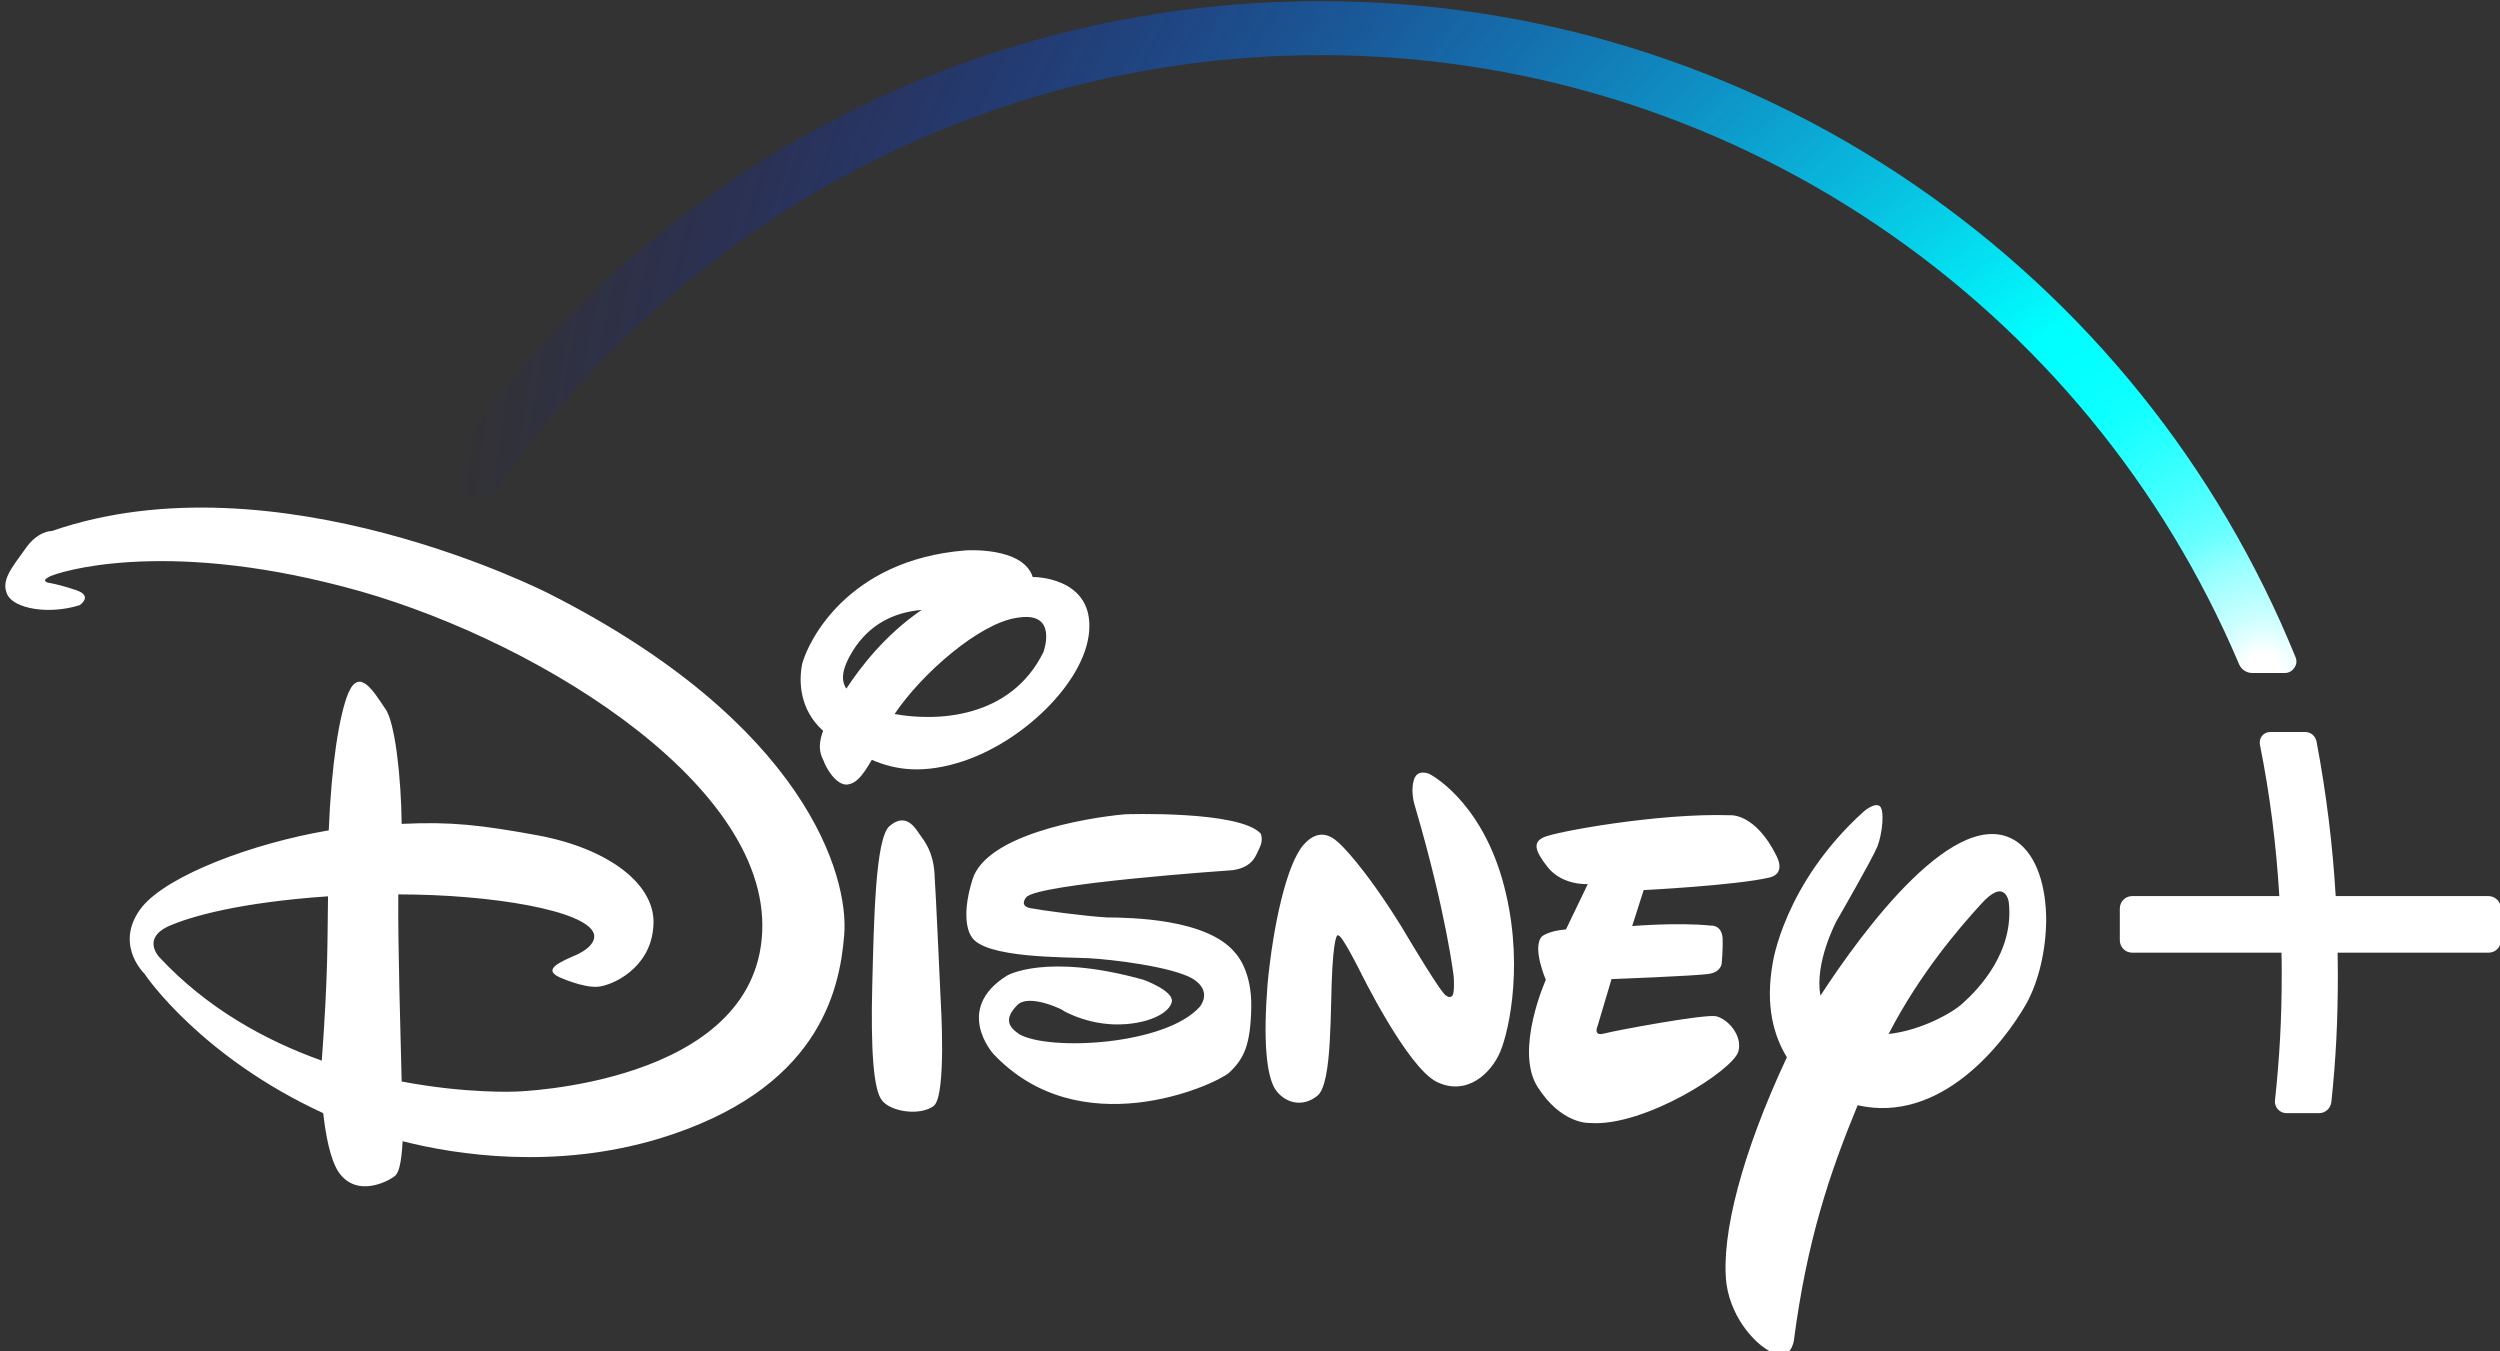 <svg data-testid="disney-plus-logo" width="148" height="80" viewBox="0 0 148 80" xmlns="http://www.w3.org/2000/svg"
    style="fill-rule: evenodd; clip-rule: evenodd; stroke-linejoin: round; stroke-miterlimit: 2;">
    <rect x="0" y="0" width="148" height="80" fill="#333333" stroke="none"/>
    <g transform="matrix(0.142,0,0,0.142,-62.089,-36.753)">
        <g>
            <g>
                <path
                    d="M1174.8,624.7C1160.4,628 1122.5,629.9 1122.5,629.9L1117.7,644.9C1117.7,644.9 1136.6,643.3 1150.4,644.7C1150.4,644.7 1154.9,644.2 1155.4,649.8C1155.6,655 1155,660.6 1155,660.6C1155,660.6 1154.7,664 1149.9,664.8C1144.7,665.7 1109.1,667 1109.1,667L1103.3,686.5C1103.3,686.5 1101.2,691 1106,689.7C1110.5,688.5 1147.8,681.5 1152.7,682.5C1157.9,683.8 1163.7,690.7 1162,697.1C1160,704.9 1122.8,728.7 1100.1,727C1100.1,727 1088.2,727.8 1078.1,711.7C1068.7,696.4 1081.7,667.3 1081.7,667.3C1081.7,667.3 1075.8,653.7 1080.1,649.2C1080.1,649.2 1082.7,646.9 1090.1,646.3L1099.2,627.4C1099.2,627.4 1088.8,628.1 1082.6,620.5C1076.8,613.2 1076.4,609.9 1080.8,607.9C1085.5,605.6 1128.8,597.7 1158.6,598.7C1158.6,598.7 1169,597.7 1177.9,615.7C1177.8,615.7 1182.2,623 1174.8,624.7ZM1062.7,697.3C1058.9,706.3 1048.8,715.9 1036.3,709.9C1023.9,703.9 1004.2,663.6 1004.2,663.6C1004.2,663.6 996.7,648.6 995.3,648.9C995.3,648.9 993.7,646 992.7,662.4C991.7,678.8 992.9,710.7 986.4,715.7C980.2,720.7 972.7,718.7 968.8,712.8C965.3,707 963.8,693.2 965.7,669C968,644.8 973.6,619 980.8,610.9C988,602.9 993.8,608.7 996,610.8C996,610.8 1005.6,619.5 1021.5,645.1L1024.3,649.8C1024.3,649.8 1038.7,674 1040.2,673.9C1040.2,673.9 1041.4,675 1042.4,674.2C1043.9,673.8 1043.3,666 1043.3,666C1043.3,666 1040.3,639.7 1027.2,595.1C1027.2,595.1 1025.2,589.5 1026.6,584.3C1027.9,579 1033.2,581.5 1033.2,581.5C1033.2,581.5 1053.6,591.7 1063.4,624.9C1073.1,658.4 1066.5,688.3 1062.7,697.3ZM962.5,612C960.8,615.4 959.8,620.3 951.2,621.6C951.2,621.6 868.9,627.2 865,633C865,633 862.1,636.4 866.6,637.4C871.1,638.3 889.7,640.8 898.7,641.3C908.3,641.4 940.7,641.7 952.3,656.2C952.3,656.2 959.2,663.1 958.9,678.7C958.6,694.7 955.8,700.3 949.6,706.1C943.1,711.5 887.3,736.5 851.3,698.1C851.3,698.1 834.7,679.6 857,665.6C857,665.6 873.1,655.9 914,667.3C914,667.3 926.4,671.8 925.8,676.3C925.1,681.1 915.6,686.2 901.8,685.9C888.4,685.5 878.6,679.1 880.5,680.1C882.3,680.8 866.1,672.3 861.1,678.1C856.1,683.4 857.3,686.7 862.2,690C874.7,697.1 923,694.6 937.4,678.6C937.4,678.6 943.1,672.1 934.4,666.8C925.7,661.8 900.8,658.8 891.1,658.3C881.8,657.8 847.2,658.4 842.2,649.2C842.2,649.2 837.2,643 842.7,625.4C848.5,607 888.8,599.9 906.2,598.3C906.2,598.3 954.1,596.6 962.9,606.4C962.8,606.4 964,608.7 962.5,612ZM826.5,719.9C820.7,724.2 808.4,722.3 804.9,717.5C801.4,713.2 800.2,696.1 800.9,669.3C801.6,642.2 802.2,608.6 808,603.3C814.2,597.9 818,602.6 820.4,606.3C823,609.9 826.1,613.9 826.8,622.4C827.4,630.9 829.4,675.5 829.4,675.5C829.4,675.5 832,715.7 826.5,719.9ZM839,576.1C822.1,581.7 810.5,579.8 800.7,575.6C796.4,583.1 793.9,585.4 790.6,585.9C785.8,586.4 781.5,578.7 780.7,576.2C779.9,574.3 777.6,571.1 780.4,563.5C770.8,554.9 770.1,543.3 771.7,535.5C774.1,526.5 790.3,492.3 839.6,488.3C839.6,488.3 863.7,486.5 867.8,499.4L868.5,499.4C868.5,499.4 891.9,499.5 891.4,520.3C891.1,541.2 865.4,567.2 839,576.1ZM793,529.8C788,537.8 787.8,542.6 790.1,545.9C795.8,537.2 806.2,523.5 821.5,513.1C809.7,514.1 799.8,519.2 793,529.8ZM861.1,516.4C845.6,518.7 821.6,539.5 810.2,556.5C827.7,559.7 858.6,558.5 872.3,530.6C872.2,530.6 878.8,513.3 861.1,516.4ZM1281.9,677.5C1272.6,693.7 1246.5,727.5 1211.7,719.6C1200.2,747.5 1190.6,775.6 1185.1,817.8C1185.1,817.8 1183.9,826 1177.1,823.1C1170.4,820.7 1159.2,809.5 1157,794C1154.6,773.6 1163.7,739.1 1182.2,699.6C1176.8,690.8 1173.1,678.2 1176.3,660.3C1176.3,660.3 1181,627.1 1214.3,597.1C1214.3,597.1 1218.3,593.6 1220.6,594.7C1223.2,595.8 1222,606.6 1219.9,611.8C1217.8,617 1202.9,642.8 1202.9,642.8C1202.9,642.8 1193.6,660.2 1196.2,673.9C1213.7,647 1253.5,592.7 1278.2,609.8C1286.5,615.7 1290.3,628.6 1290.3,642.5C1290.2,654.8 1287.3,667.8 1281.9,677.5ZM1274.7,634.9C1274.7,634.9 1273.3,624.2 1262.9,636C1253.9,645.9 1237.7,664.6 1224.6,689.9C1238.3,688.4 1251.5,680.9 1255.5,677.1C1262,671.3 1277.1,655.7 1274.7,634.9ZM789.2,648.5C787.3,672.7 778,713.4 712.1,733.5C668.6,746.6 627.5,740.3 605.1,734.6C604.6,743.5 603.6,747.3 602.2,748.8C600.3,750.7 586.1,758.9 578.3,747.3C574.8,741.8 573,731.8 572,722.9C521.6,699.7 498.4,666.3 497.5,664.8C496.4,663.7 484.9,651.7 496.4,637C507.2,623.7 542.5,610.4 574.3,605C575.4,577.8 578.6,557.3 582.4,547.9C587,537 592.8,546.8 597.8,554.2C602,559.7 604.5,583.4 604.7,602.3C625.5,601.3 637.8,602.8 661,607C691.2,612.5 711.4,627.9 709.6,645.4C708.3,662.6 692.5,669.7 686.5,670.2C680.2,670.7 670.4,666.2 670.4,666.2C663.7,663 669.9,660.2 678,656.7C686.8,652.4 684.8,648 684.8,648C681.5,638.4 642.3,631.7 603.3,631.7C603.1,653.2 604.2,688.9 604.7,709.7C632,714.9 652.4,713.9 652.4,713.9C652.4,713.9 752,711.1 755,647.5C758.1,583.8 655.7,522.7 580,503.3C504.4,483.5 461.6,497.3 457.9,499.2C453.9,501.2 457.6,501.8 457.6,501.8C457.6,501.8 461.7,502.4 468.8,504.8C476.3,507.2 470.5,511.1 470.5,511.1C457.6,515.2 443.1,512.6 440.3,506.7C437.5,500.8 442.2,495.5 447.6,487.9C453,479.9 458.9,480.2 458.9,480.2C552.4,447.8 666.3,506.4 666.3,506.4C773,560.5 791.2,623.9 789.2,648.5ZM507,645.2C496.4,650.4 503.7,657.9 503.7,657.9C523.6,679.3 548.1,692.7 571.4,701C574.1,664.1 573.7,651.1 574,632.5C537.6,635 516.6,640.8 507,645.2Z"
                    style="fill: white; fill-rule: nonzero;"></path>
            </g>
        </g>
        <g>
            <g>
                <g>
                    <path
                        d="M1479.9,637.6L1479.9,650.8C1479.9,653.7 1477.6,656 1474.7,656L1411.8,656C1411.8,659.3 1411.9,662.2 1411.9,664.9C1411.9,684.4 1411.1,700.3 1409.2,718.2C1408.9,720.9 1406.7,722.9 1404.1,722.9L1390.5,722.9C1389.1,722.9 1387.8,722.3 1386.9,721.3C1386,720.3 1385.5,718.9 1385.7,717.5C1387.6,699.7 1388.5,684 1388.5,664.9C1388.5,662.1 1388.5,659.2 1388.4,656L1326.2,656C1323.3,656 1321,653.7 1321,650.8L1321,637.6C1321,634.7 1323.3,632.4 1326.2,632.4L1387.5,632.4C1386.2,610.9 1383.6,590.2 1379.4,569.2C1379.2,567.9 1379.5,566.6 1380.3,565.6C1381.1,564.6 1382.3,564 1383.6,564L1398.3,564C1400.6,564 1402.5,565.6 1403,567.9C1407.1,589.6 1409.7,610.7 1411,632.4L1474.7,632.4C1477.5,632.4 1479.9,634.8 1479.9,637.6Z"
                        style="fill: white; fill-rule: nonzero;"></path>
                </g>
            </g>
        </g>
        <g>
            <g>
                <path
                    d="M639.2,463.3L639.1,463.3M638.4,463.4C638.1,463.4 637.8,463.3 637.5,463.3C637.8,463.4 638.1,463.4 638.4,463.4L638.7,463.4L638.4,463.4ZM638.4,463.4C638.1,463.4 637.8,463.3 637.5,463.3C637.8,463.4 638.1,463.4 638.4,463.4L638.7,463.4L638.4,463.4Z"
                    style="fill: none; fill-rule: nonzero;"></path>
                <path
                    d="M1394.3,532.9C1361.8,453 1306.9,384.9 1235.5,335.9C1162.4,285.8 1076.7,259.3 987.7,259.3C840.5,259.3 703.9,332.4 622.4,454.9C621.5,456.2 621.3,457.9 621.8,459.4C622.3,461 623.5,462.1 625,462.6L636.4,466.5C637.1,466.7 637.8,466.8 638.4,466.8C640.5,466.8 642.5,465.7 643.7,464C681.1,409 731.7,363.3 790.1,331.7C850.4,299.1 918.7,281.8 987.6,281.8C1070.9,281.8 1151.2,306.4 1220,352.8C1287.1,398.1 1339.2,461.4 1370.7,535.7C1371.6,537.9 1373.8,539.4 1376.2,539.4L1389.8,539.4C1391.4,539.4 1392.9,538.6 1393.7,537.3C1394.7,536 1394.9,534.4 1394.3,532.9ZM638.4,463.4C638.1,463.4 637.8,463.3 637.5,463.2C637.8,463.3 638.1,463.4 638.4,463.4L638.6,463.4L638.4,463.4ZM1373.4,537.6C1373.7,537.8 1374,538 1374.3,538.1C1374,537.9 1373.7,537.8 1373.4,537.6Z"
                    style="fill: url(&quot;#_Radial1&quot;); fill-rule: nonzero;"></path>
            </g>
        </g>
    </g>
    <defs>
        <radialGradient id="_Radial1" cx="0" cy="0" r="1" gradientUnits="userSpaceOnUse"
            gradientTransform="matrix(760.124,0,0,760.124,1381.52,538.896)">
            <stop offset="0" style="stop-color: white; stop-opacity: 1;"></stop>
            <stop offset="0.01" style="stop-color: white; stop-opacity: 1;"></stop>
            <stop offset="0.03" style="stop-color: rgb(203, 255, 255); stop-opacity: 1;"></stop>
            <stop offset="0.06" style="stop-color: rgb(150, 255, 255); stop-opacity: 1;"></stop>
            <stop offset="0.08" style="stop-color: rgb(104, 255, 255); stop-opacity: 1;"></stop>
            <stop offset="0.11" style="stop-color: rgb(67, 255, 255); stop-opacity: 1;"></stop>
            <stop offset="0.14" style="stop-color: rgb(37, 255, 255); stop-opacity: 1;"></stop>
            <stop offset="0.16" style="stop-color: rgb(17, 255, 255); stop-opacity: 1;"></stop>
            <stop offset="0.19" style="stop-color: rgb(4, 255, 255); stop-opacity: 1;"></stop>
            <stop offset="0.22" style="stop-color: rgb(0, 255, 255); stop-opacity: 1;"></stop>
            <stop offset="1" style="stop-color: rgb(0, 0, 255); stop-opacity: 0;"></stop>
        </radialGradient>
    </defs>
</svg>